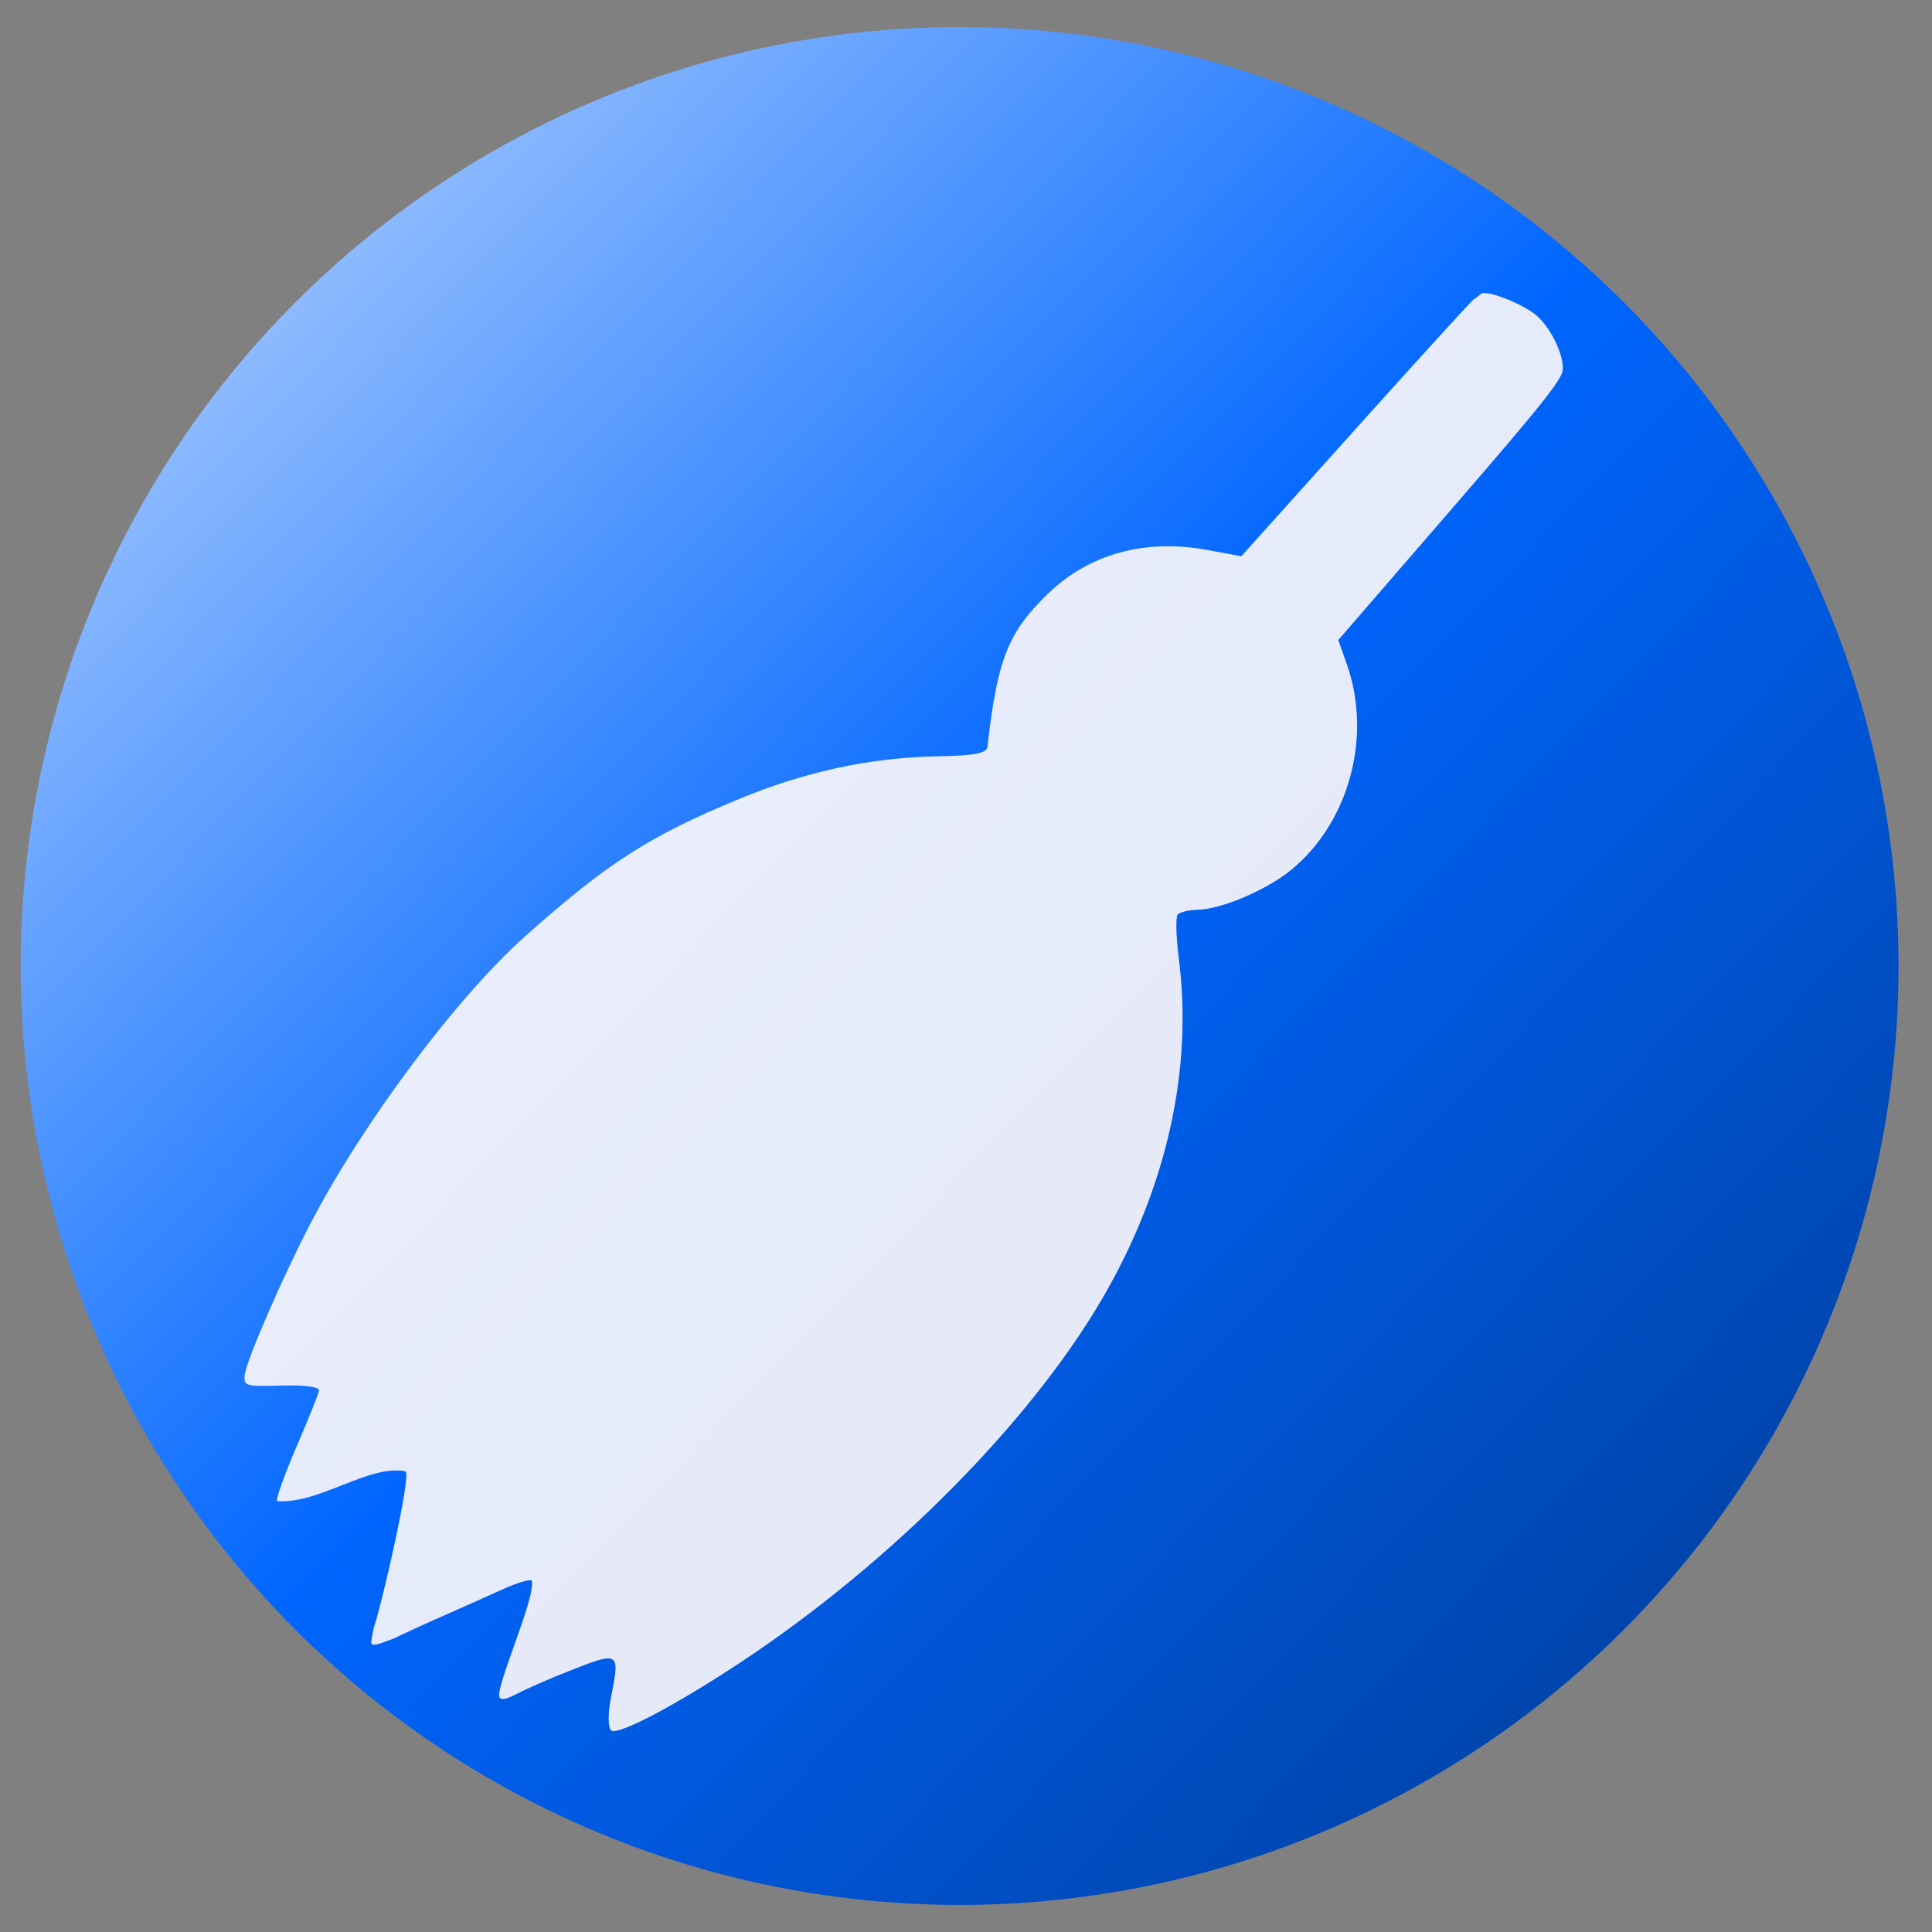 <?xml version="1.0" encoding="UTF-8" standalone="no"?>
<!-- Created with Inkscape (http://www.inkscape.org/) -->

<svg
   xmlns:dc="http://purl.org/dc/elements/1.1/"
   xmlns:cc="http://creativecommons.org/ns#"
   xmlns:rdf="http://www.w3.org/1999/02/22-rdf-syntax-ns#"
   xmlns:svg="http://www.w3.org/2000/svg"
   xmlns="http://www.w3.org/2000/svg"
   xmlns:xlink="http://www.w3.org/1999/xlink"
   xmlns:sodipodi="http://sodipodi.sourceforge.net/DTD/sodipodi-0.dtd"
   xmlns:inkscape="http://www.inkscape.org/namespaces/inkscape"
   id="svg2"
   version="1.1"
   inkscape:version="0.91 r"
   width="512"
   height="512"
   sodipodi:docname="sweeper.svg">
  <rect width="100%" height="100%" fill="#808080" stroke="none"/>
  <defs
     id="defs6">
    <linearGradient
       inkscape:collect="always"
       id="linearGradient3346">
      <stop
         style="stop-color:#ffff00;stop-opacity:1;"
         offset="0"
         id="stop3348" />
      <stop
         id="stop3345"
         offset="0.042"
         style="stop-color:#d5e5ff;stop-opacity:1" />
      <stop
         style="stop-color:#0066ff;stop-opacity:1"
         offset="0.472"
         id="stop3349" />
      <stop
         style="stop-color:#003380;stop-opacity:1"
         offset="0.949"
         id="stop3347" />
      <stop
         style="stop-color:#ffff00;stop-opacity:0;"
         offset="1"
         id="stop3350" />
    </linearGradient>
    <clipPath
       clipPathUnits="userSpaceOnUse"
       id="clipPath4136">
      <rect
         style="opacity:1;fill:none;fill-opacity:1;stroke:#000000;stroke-width:5.537;stroke-miterlimit:4;stroke-dasharray:none;stroke-dashoffset:0;stroke-opacity:1"
         id="rect4138"
         width="436.231"
         height="430.962"
         x="42.224"
         y="37.729"
         ry="55.854" />
    </clipPath>
    <clipPath
       clipPathUnits="userSpaceOnUse"
       id="clipPath4140">
      <rect
         style="opacity:1;fill:none;fill-opacity:1;stroke:#000000;stroke-width:5.537;stroke-miterlimit:4;stroke-dasharray:none;stroke-dashoffset:0;stroke-opacity:1"
         id="rect4142"
         width="436.231"
         height="430.962"
         x="42.224"
         y="37.729"
         ry="55.854" />
    </clipPath>
    <linearGradient
       inkscape:collect="always"
       xlink:href="#linearGradient3346"
       id="linearGradient3352"
       x1="-43.39"
       y1="-21.695"
       x2="559.729"
       y2="561.898"
       gradientUnits="userSpaceOnUse" />
  </defs>
  <sodipodi:namedview
     pagecolor="#ffffff"
     bordercolor="#666666"
     borderopacity="1"
     objecttolerance="10"
     gridtolerance="10"
     guidetolerance="10"
     inkscape:pageopacity="0"
     inkscape:pageshadow="2"
     inkscape:window-width="1366"
     inkscape:window-height="744"
     id="namedview4"
     showgrid="false"
     inkscape:zoom="0.4609375"
     inkscape:cx="121.42936"
     inkscape:cy="222.55115"
     inkscape:window-x="0"
     inkscape:window-y="24"
     inkscape:window-maximized="1"
     inkscape:current-layer="svg2" />
  <circle
     style="opacity:1;fill:url(#linearGradient3352);fill-opacity:1;fill-rule:evenodd;stroke:none;stroke-width:37.989;stroke-miterlimit:4;stroke-dasharray:none;stroke-opacity:1"
     id="path3338"
     cx="254.305"
     cy="256"
     r="248.827" />
  <path
     inkscape:connector-curvature="0"
     id="path2990"
     d="m 265.176,428.512 c 0.55,-1.028 1.019,-1.782 1.566,-3.159 0.14,-0.343 1.609,-3.822 3.463,-7.89 1.855,-4.068 4.416,-9.759 5.691,-12.646 1.276,-2.888 2.713,-5.25 3.194,-5.25 3,2.069 8.858,21.37 10.798,21.667 0.838,0.076 1.516,-1.596 2.017,-2.921 0.357,-0.942 2.004,-4.838 4.511,-9.831 5.089,-10.133 5.146,-10.145 9.958,-1.997 1.681,2.847 3.626,4.971 4.424,4.831 1.728,-0.303 6.22,-12.351 10.16,-27.249 9.124,-34.506 11.263,-73.837 5.547,-102 -5.027,-24.768 -16.75,-45.899 -33.589,-60.545 -3.323,-2.89 -6.042,-5.784 -6.042,-6.431 0,-0.647 1.06,-2.172 2.356,-3.389 3.46,-3.25 7.586,-12.014 8.576,-18.215 2.353,-14.738 -5.564,-30.604 -18.956,-37.989 l -4.476,-2.468 -0.5,-34.079 c -0.415,-28.298 -0.754,-34.386 -2,-35.886 -1.96,-2.361 -7.16,-4.497 -10.948,-4.497 -3.443,0 -10.99,2.774 -11.177,4.109 -0.069,0.49 -0.237,1.341 -0.375,1.891 -0.138,0.55 -0.306,16.267 -0.375,34.928 l -0.125,33.928 -5.914,3.593 c -10.779,6.548 -17.035,16.247 -17.86,27.691 -0.79,10.964 1.195,16.356 11.274,30.629 0.768,1.088 -0.66,2.958 -6.169,8.074 -9.879,9.174 -17.537,19.667 -23.835,32.658 -8.357,17.238 -11.04,26.838 -13.555,48.5 -2.122,18.284 0.571,49.422 6.185,71.5 2.958,11.634 8.612,28.76 10.222,30.961 1.319,1.804 1.672,1.633 6.927,-3.337 3.339,-3.158 5.802,-4.809 6.204,-4.159 0.366,0.593 2.17,5.605 4.008,11.137 1.838,5.532 4.069,11.18 4.425,10.796 6.68,-5.151 8.73,-17.713 15.105,-21.398 1.54,0 14.054,22.941 15.668,26.75 0.541,1.276 1.341,2.323 1.646,2.889 0.497,0.921 1.061,0.509 1.972,-1.194 z"
     style="fill:#fffafa;opacity:0.9"
     sodipodi:nodetypes="scsscccsssssssssscssscsscsssssssssssccsss"
     clip-path="url(#clipPath4136)"
     transform="matrix(0.994,0.886,-0.886,0.994,217.522,-225.597)" />
</svg>
